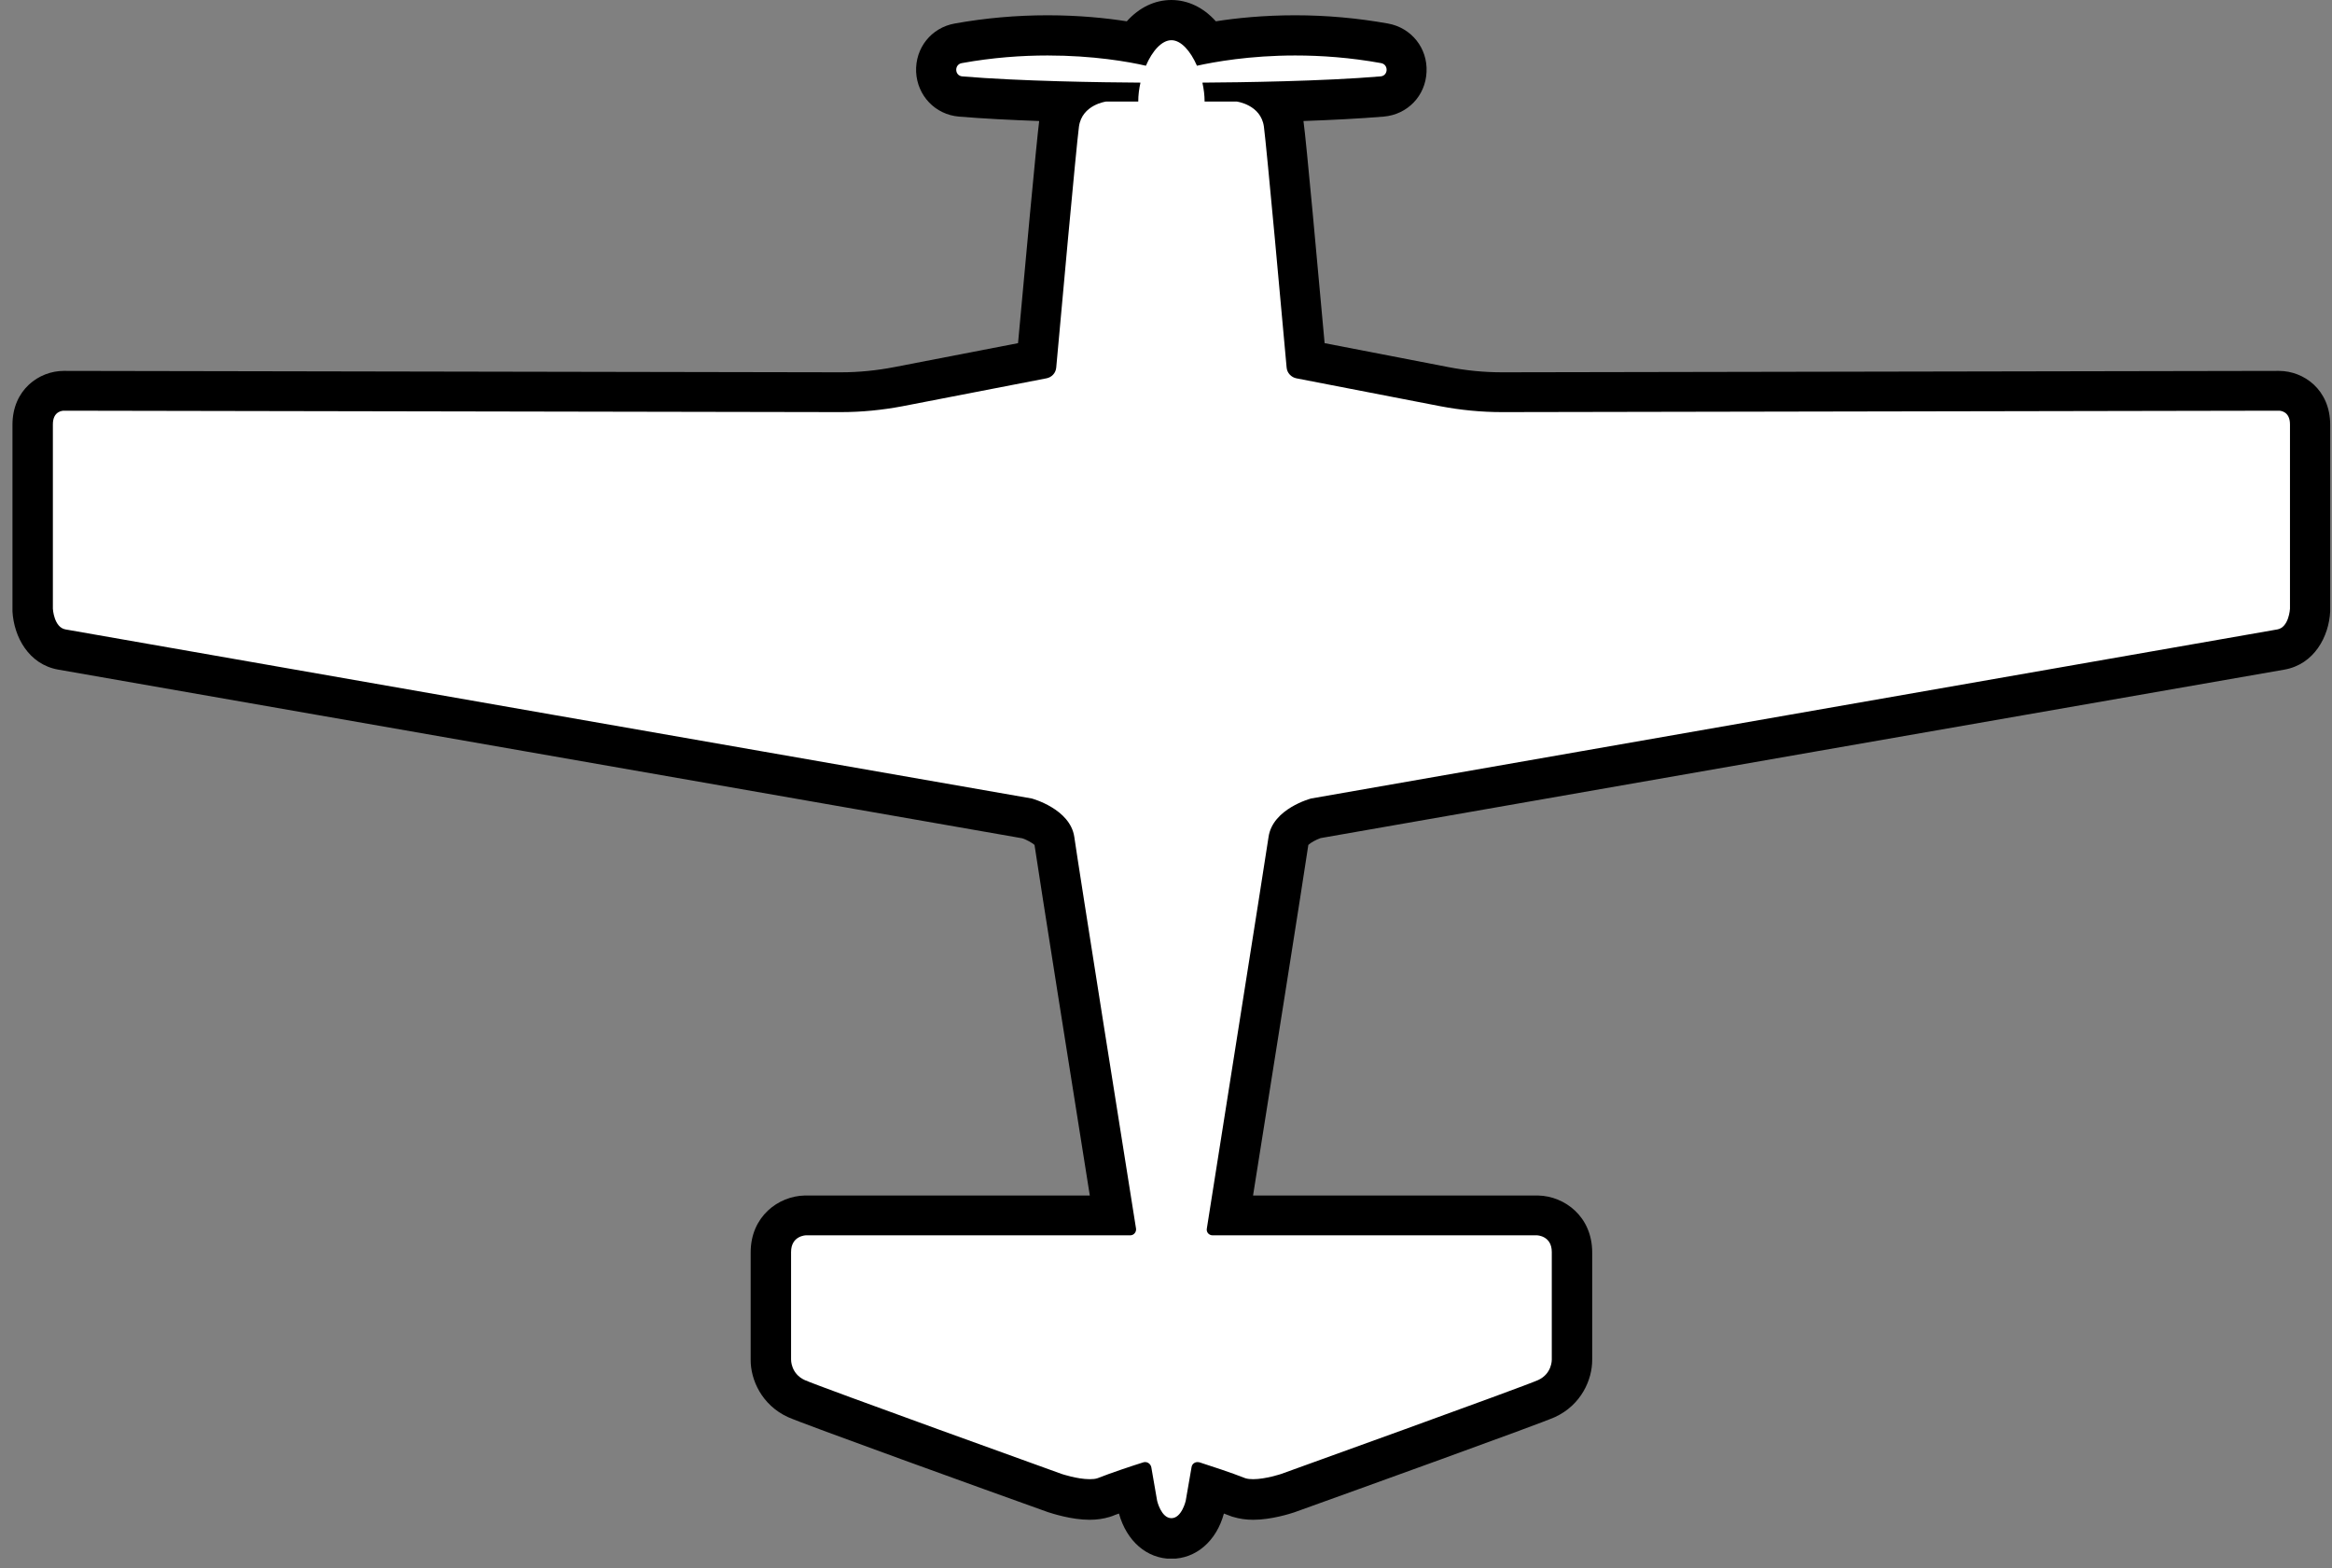 <svg width="116" height="78" viewBox="0 0 116 78" fill="none" xmlns="http://www.w3.org/2000/svg">
<rect x="0" y="0" width="116" height="78" fill="#808080" stroke="none"/>
<g clip-path="url(#clip0_555_2)">
<path d="M58.27 76.53C57.31 76.53 56.77 75.65 56.59 74.9L56.42 73.96C55.92 74.13 55.36 74.32 54.96 74.48C54.68 74.57 54.45 74.6 54.19 74.6C53.43 74.6 52.57 74.31 52.47 74.28C51.21 73.83 40.31 69.9 39.6 69.57C38.57 69.1 38.32 68.12 38.34 67.61V62.29C38.34 61.13 39.22 60.48 40.04 60.46H55.38C54.59 55.46 52.6 42.96 52.44 41.79C52.35 41.17 51.31 40.77 51.06 40.7C51.06 40.7 3.66 32.42 3.08 32.32C2.14 32.16 1.67 31.22 1.62 30.36V21.13C1.62 20.03 2.4 19.45 3.17 19.45L41.8 19.52C42.78 19.52 43.74 19.43 44.68 19.25L51.57 17.91C51.95 13.77 52.56 7.04 52.68 6.17C52.74 5.72 52.91 5.35 53.14 5.06C51.37 5.02 49.37 4.94 47.78 4.8C47.11 4.74 46.59 4.21 46.56 3.54C46.53 2.86 46.99 2.28 47.66 2.16C49.11 1.9 50.6 1.77 52.11 1.77C53.95 1.77 55.47 1.97 56.48 2.15C56.97 1.41 57.6 1 58.28 1C58.96 1 59.59 1.41 60.08 2.15C61.09 1.97 62.61 1.77 64.45 1.77C65.95 1.77 67.45 1.9 68.9 2.16C69.57 2.28 70.03 2.86 70 3.54C69.97 4.22 69.45 4.75 68.78 4.8C67.2 4.93 65.2 5.01 63.43 5.06C63.66 5.35 63.83 5.72 63.89 6.17C64.01 7.04 64.62 13.76 65 17.91L71.89 19.25C72.83 19.43 73.79 19.52 74.75 19.52L113.4 19.45C114.18 19.45 114.96 20.03 114.96 21.13V30.3C114.91 31.21 114.44 32.15 113.5 32.32C112.92 32.42 65.44 40.73 65.44 40.73C65.26 40.78 64.23 41.19 64.14 41.8C63.97 42.97 61.99 55.47 61.2 60.47H76.51C77.36 60.49 78.24 61.14 78.24 62.3V67.65C78.25 68.13 78 69.11 76.98 69.58C76.26 69.91 65.36 73.83 64.12 74.28C64.01 74.32 63.15 74.6 62.39 74.6C62.13 74.6 61.9 74.57 61.7 74.5C61.25 74.32 60.67 74.12 60.16 73.96L60.01 74.84C59.82 75.65 59.28 76.52 58.32 76.52L58.27 76.53Z" fill="white"/>
<path d="M58.27 2C58.75 2 59.22 2.54 59.54 3.27C60.4 3.08 62.16 2.76 64.43 2.76C65.71 2.76 67.16 2.86 68.7 3.14C69.08 3.21 69.06 3.77 68.67 3.8C65.85 4.04 61.68 4.1 59.81 4.11C59.88 4.42 59.92 4.74 59.92 5.05H61.51C61.51 5.05 62.72 5.2 62.87 6.3C63 7.26 63.81 16.15 64 18.28C64.02 18.55 64.23 18.77 64.49 18.82L71.66 20.21C72.66 20.4 73.69 20.5 74.71 20.5H74.74L113.36 20.43C113.42 20.43 113.91 20.45 113.91 21.11V30.28C113.91 30.28 113.86 31.21 113.28 31.31C112.7 31.41 65.22 39.72 65.22 39.72C65.22 39.72 63.3 40.22 63.1 41.64C62.91 42.94 60.42 58.62 60.03 61.12C60 61.3 60.14 61.45 60.32 61.45H76.46C76.46 61.45 77.19 61.47 77.19 62.28V67.63C77.19 67.63 77.21 68.33 76.51 68.65C75.81 68.97 63.73 73.32 63.73 73.32C63.73 73.32 62.95 73.58 62.34 73.58C62.2 73.58 62.06 73.57 61.94 73.53C61.26 73.26 60.19 72.91 59.66 72.74C59.63 72.74 59.6 72.73 59.57 72.73C59.42 72.73 59.29 72.83 59.27 72.99L58.98 74.66C58.98 74.66 58.78 75.52 58.27 75.52C57.76 75.52 57.56 74.66 57.56 74.66L57.27 72.99C57.24 72.84 57.11 72.73 56.97 72.73C56.94 72.73 56.91 72.73 56.88 72.74C56.34 72.91 55.28 73.26 54.6 73.53C54.49 73.57 54.35 73.58 54.2 73.58C53.58 73.58 52.81 73.32 52.81 73.32C52.81 73.32 40.73 68.97 40.03 68.65C39.33 68.33 39.35 67.63 39.35 67.63V62.28C39.35 61.47 40.08 61.45 40.08 61.45H56.22C56.4 61.45 56.53 61.29 56.51 61.12C56.11 58.63 53.62 42.94 53.44 41.64C53.24 40.23 51.32 39.72 51.32 39.72C51.32 39.72 3.84 31.42 3.26 31.31C2.68 31.21 2.63 30.28 2.63 30.28V21.11C2.63 20.45 3.11 20.43 3.18 20.43L41.8 20.5H41.83C42.85 20.5 43.87 20.4 44.88 20.21L52.05 18.82C52.32 18.77 52.52 18.55 52.54 18.28C52.73 16.15 53.54 7.26 53.67 6.3C53.82 5.2 55.03 5.05 55.03 5.05H56.62C56.62 4.73 56.66 4.42 56.73 4.11C54.86 4.1 50.69 4.04 47.87 3.8C47.48 3.77 47.46 3.21 47.84 3.14C49.38 2.86 50.83 2.76 52.11 2.76C54.38 2.76 56.14 3.07 57 3.27C57.32 2.53 57.79 2 58.27 2ZM58.27 0C57.44 0 56.67 0.37 56.05 1.06C55.03 0.9 53.68 0.76 52.11 0.76C50.54 0.76 48.99 0.9 47.49 1.17C46.32 1.38 45.52 2.39 45.57 3.58C45.63 4.76 46.52 5.7 47.7 5.8C48.89 5.9 50.3 5.97 51.69 6.02C51.69 6.02 51.69 6.03 51.69 6.04C51.57 6.93 50.94 13.77 50.64 17.07L44.49 18.26C43.61 18.43 42.72 18.52 41.82 18.52L3.19 18.45H3.17C1.94 18.45 0.62 19.39 0.62 21.13V30.3C0.62 30.3 0.62 30.37 0.62 30.41C0.69 31.67 1.42 33.05 2.9 33.31C3.46 33.41 48.3 41.25 50.85 41.7C51.07 41.77 51.35 41.93 51.46 42.03C51.68 43.54 53.41 54.46 54.21 59.47H40.07C40.07 59.47 40.04 59.47 40.02 59.47C38.72 59.5 37.34 60.51 37.34 62.3V67.63C37.33 68.63 37.89 69.89 39.19 70.49C39.91 70.82 49.27 74.2 52.13 75.22C52.35 75.29 53.3 75.6 54.2 75.6C54.56 75.6 54.89 75.55 55.19 75.46C55.24 75.44 55.29 75.43 55.34 75.41C55.43 75.37 55.54 75.33 55.66 75.29C56.04 76.66 57.05 77.54 58.27 77.54C59.49 77.54 60.51 76.66 60.88 75.29C61 75.33 61.11 75.38 61.2 75.41C61.25 75.43 61.3 75.45 61.35 75.46C61.65 75.55 61.98 75.6 62.34 75.6C63.24 75.6 64.2 75.29 64.38 75.23C67.27 74.19 76.63 70.82 77.35 70.49C78.65 69.89 79.21 68.63 79.2 67.63V62.3C79.2 60.51 77.82 59.5 76.52 59.47C76.5 59.47 76.49 59.47 76.47 59.47H62.33C63.13 54.46 64.86 43.54 65.08 42.03C65.19 41.92 65.46 41.77 65.69 41.69C68.31 41.23 113.07 33.4 113.63 33.31C115.11 33.05 115.85 31.67 115.91 30.41C115.91 30.37 115.91 30.34 115.91 30.3V21.13C115.91 19.39 114.6 18.45 113.36 18.45H113.34L74.73 18.52C73.81 18.52 72.92 18.43 72.04 18.26L65.89 17.07C65.59 13.76 64.97 6.92 64.84 6.04C64.84 6.04 64.84 6.03 64.84 6.02C66.23 5.97 67.64 5.9 68.83 5.8C70.01 5.7 70.91 4.77 70.96 3.58C71.02 2.4 70.21 1.38 69.04 1.17C67.53 0.9 65.98 0.76 64.42 0.76C62.86 0.76 61.49 0.9 60.48 1.06C59.86 0.37 59.09 0 58.26 0L58.27 0Z" fill="black"/>
</g>
<defs>
<clipPath id="clip0_555_2">
<rect width="115.3" height="77.53" fill="white" transform="translate(0.62)"/>
</clipPath>
</defs>
</svg>
